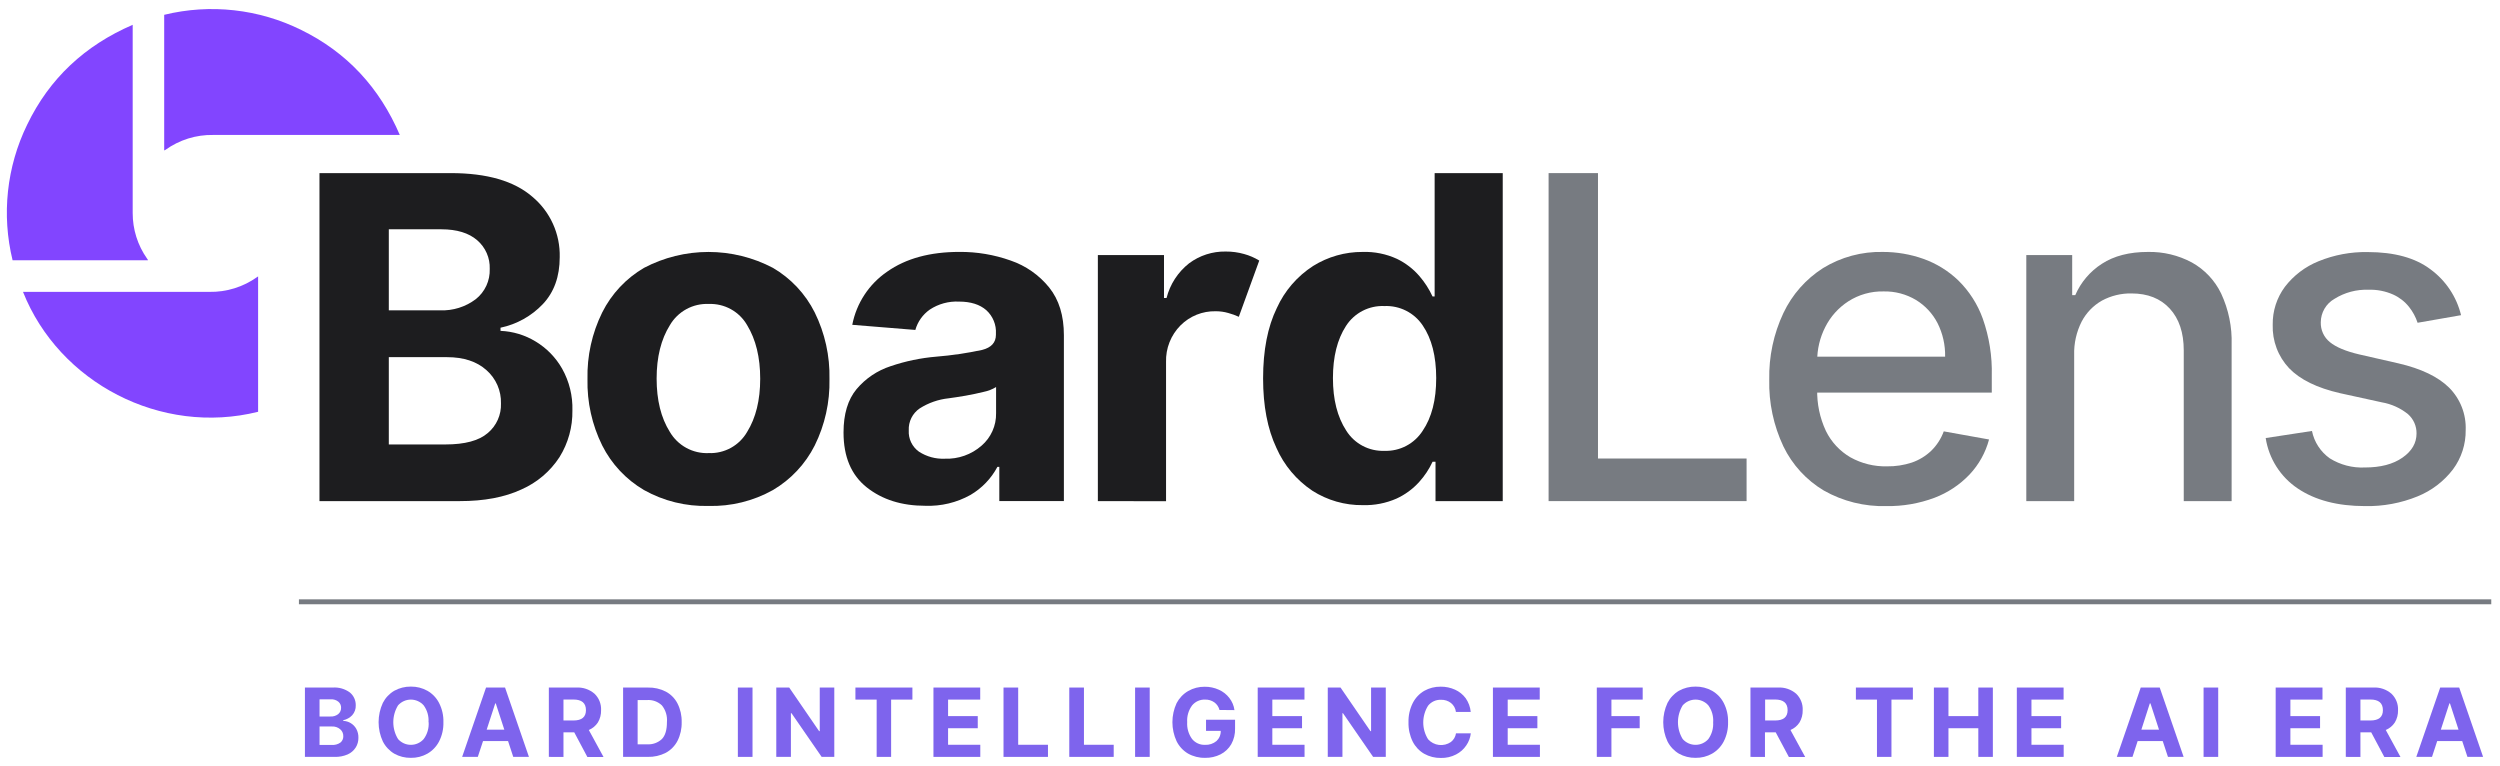 <svg width="160" height="49" viewBox="0 0 160 49" fill="none" xmlns="http://www.w3.org/2000/svg">
<g clip-path="url(#clip0_848_10871)">
<path d="M159.446 38.359H19.131V38.673H159.446V38.359Z" fill="#777B81"/>
<path d="M19.286 1.921C16.566 0.572 13.457 0.227 10.508 0.948V9.629L10.581 9.595C11.025 9.276 11.518 9.03 12.04 8.866C12.56 8.704 13.103 8.627 13.647 8.637H25.587C24.288 5.612 22.212 3.358 19.286 1.921Z" fill="#8245FF"/>
<path d="M9.465 16.628L9.411 16.55C8.81 15.696 8.489 14.676 8.492 13.632V1.588C5.438 2.906 3.169 5.009 1.735 7.986C0.423 10.68 0.094 13.748 0.806 16.659H9.465V16.628Z" fill="#8245FF"/>
<path d="M15.004 18.451C14.487 18.612 13.948 18.689 13.406 18.68H1.472C3.782 24.497 10.301 27.906 16.519 26.354V17.69L16.453 17.734C16.011 18.048 15.522 18.29 15.004 18.451Z" fill="#8245FF"/>
<path d="M20.446 32.071V11.079H28.85C31.168 11.079 32.909 11.584 34.073 12.594C34.637 13.065 35.086 13.657 35.389 14.326C35.692 14.995 35.84 15.723 35.822 16.457C35.822 17.698 35.462 18.699 34.742 19.463C34.013 20.23 33.068 20.756 32.033 20.973V21.175C32.826 21.208 33.597 21.441 34.275 21.853C34.983 22.278 35.569 22.879 35.977 23.597C36.434 24.413 36.661 25.337 36.634 26.271C36.651 27.325 36.365 28.36 35.809 29.255C35.217 30.166 34.372 30.884 33.378 31.322C32.305 31.823 30.984 32.073 29.417 32.071H20.446ZM24.884 28.445H28.507C29.749 28.445 30.652 28.202 31.216 27.716C31.492 27.485 31.712 27.195 31.858 26.867C32.005 26.538 32.075 26.181 32.062 25.822C32.073 25.419 31.996 25.019 31.835 24.65C31.674 24.281 31.433 23.952 31.131 23.687C30.513 23.134 29.672 22.858 28.607 22.858H24.884V28.445ZM24.884 19.862H28.177C28.99 19.892 29.789 19.642 30.44 19.154C30.734 18.924 30.968 18.628 31.125 18.29C31.282 17.952 31.356 17.581 31.343 17.209C31.355 16.862 31.29 16.517 31.15 16.199C31.011 15.881 30.801 15.599 30.538 15.373C30 14.909 29.239 14.677 28.257 14.675H24.884V19.862Z" fill="#1D1D1F"/>
<path d="M45.338 32.38C43.898 32.418 42.474 32.067 41.217 31.364C40.069 30.69 39.14 29.7 38.542 28.511C37.889 27.191 37.566 25.733 37.599 24.261C37.565 22.784 37.888 21.321 38.542 19.996C39.138 18.805 40.067 17.814 41.217 17.143C42.489 16.474 43.905 16.125 45.342 16.125C46.779 16.125 48.195 16.474 49.467 17.143C50.617 17.815 51.546 18.806 52.142 19.996C52.796 21.321 53.119 22.784 53.086 24.261C53.118 25.733 52.795 27.191 52.142 28.511C51.543 29.699 50.614 30.689 49.467 31.364C48.208 32.068 46.781 32.419 45.338 32.38ZM45.36 28.998C45.854 29.017 46.344 28.901 46.777 28.663C47.21 28.424 47.569 28.071 47.816 27.643C48.374 26.744 48.653 25.609 48.653 24.239C48.653 22.869 48.374 21.726 47.816 20.81C47.57 20.381 47.211 20.028 46.778 19.789C46.345 19.55 45.855 19.434 45.36 19.453C44.861 19.431 44.366 19.546 43.928 19.785C43.489 20.024 43.124 20.379 42.873 20.81C42.307 21.715 42.024 22.855 42.024 24.229C42.024 25.604 42.304 26.739 42.865 27.634C43.117 28.067 43.482 28.424 43.922 28.664C44.362 28.905 44.859 29.02 45.36 28.998Z" fill="#1D1D1F"/>
<path d="M59.214 32.37C57.711 32.37 56.464 31.977 55.472 31.191C54.48 30.404 53.984 29.232 53.986 27.675C53.986 26.499 54.263 25.577 54.818 24.907C55.394 24.221 56.153 23.71 57.006 23.434C57.95 23.113 58.93 22.909 59.924 22.826C60.91 22.746 61.889 22.602 62.856 22.395C63.445 22.245 63.739 21.921 63.739 21.423V21.357C63.755 21.076 63.709 20.795 63.602 20.535C63.496 20.274 63.332 20.041 63.124 19.852C62.707 19.486 62.125 19.302 61.378 19.302C60.714 19.269 60.057 19.449 59.503 19.816C59.056 20.131 58.73 20.59 58.582 21.116L54.545 20.788C54.813 19.403 55.617 18.179 56.782 17.384C57.977 16.543 59.517 16.122 61.402 16.122C62.519 16.113 63.628 16.3 64.68 16.674C65.649 17.005 66.505 17.604 67.148 18.4C67.776 19.182 68.089 20.199 68.089 21.452V32.069H63.956V29.88H63.834C63.438 30.626 62.841 31.247 62.112 31.675C61.228 32.168 60.226 32.408 59.214 32.37ZM60.466 29.357C61.33 29.39 62.173 29.091 62.822 28.521C63.12 28.264 63.357 27.945 63.517 27.586C63.678 27.227 63.757 26.837 63.749 26.444V24.771C63.504 24.919 63.235 25.024 62.954 25.08C62.596 25.17 62.224 25.245 61.804 25.323C61.383 25.401 61.035 25.442 60.714 25.491C60.055 25.561 59.421 25.782 58.861 26.138C58.634 26.292 58.45 26.503 58.327 26.749C58.205 26.995 58.147 27.269 58.161 27.543C58.145 27.807 58.197 28.07 58.31 28.308C58.424 28.546 58.596 28.751 58.81 28.905C59.302 29.225 59.881 29.383 60.466 29.357Z" fill="#1D1D1F"/>
<path d="M70.263 32.071V16.326H74.496V19.072H74.659C74.881 18.194 75.388 17.414 76.099 16.854C76.775 16.349 77.599 16.084 78.443 16.098C78.841 16.095 79.237 16.148 79.62 16.256C79.962 16.349 80.29 16.491 80.592 16.676L79.284 20.275C79.067 20.176 78.841 20.094 78.611 20.032C78.346 19.955 78.071 19.918 77.796 19.92C77.381 19.912 76.969 19.987 76.584 20.142C76.199 20.297 75.849 20.529 75.556 20.822C75.249 21.13 75.008 21.497 74.849 21.902C74.689 22.306 74.614 22.739 74.627 23.174V32.078L70.263 32.071Z" fill="#1D1D1F"/>
<path d="M87.222 32.329C86.075 32.343 84.95 32.021 83.985 31.402C82.974 30.726 82.178 29.775 81.689 28.662C81.122 27.456 80.838 25.975 80.838 24.219C80.838 22.415 81.131 20.914 81.716 19.716C82.215 18.612 83.022 17.677 84.041 17.021C84.989 16.43 86.085 16.118 87.202 16.124C87.963 16.099 88.719 16.251 89.41 16.569C89.959 16.835 90.447 17.211 90.845 17.673C91.183 18.065 91.464 18.502 91.681 18.972H91.817V11.079H96.175V32.071H91.873V29.549H91.686C91.466 30.024 91.174 30.463 90.823 30.85C90.417 31.298 89.925 31.659 89.376 31.91C88.697 32.207 87.962 32.35 87.222 32.329ZM88.605 28.854C89.089 28.871 89.57 28.762 89.999 28.536C90.427 28.311 90.79 27.978 91.051 27.57C91.63 26.719 91.919 25.593 91.917 24.192C91.915 22.792 91.628 21.672 91.056 20.832C90.789 20.431 90.423 20.106 89.994 19.888C89.564 19.67 89.086 19.567 88.605 19.587C88.118 19.565 87.635 19.671 87.202 19.895C86.77 20.119 86.404 20.453 86.142 20.863C85.586 21.72 85.308 22.831 85.308 24.2C85.308 25.568 85.591 26.687 86.159 27.558C86.416 27.97 86.778 28.307 87.208 28.535C87.637 28.762 88.119 28.872 88.605 28.854Z" fill="#1D1D1F"/>
<path d="M99.11 32.071V11.079H102.271V29.345H111.781V32.071H99.11Z" fill="#777B81"/>
<path d="M120.724 32.39C119.324 32.428 117.94 32.084 116.722 31.393C115.604 30.725 114.706 29.744 114.139 28.572C113.508 27.238 113.197 25.775 113.232 24.3C113.201 22.826 113.511 21.365 114.139 20.032C114.697 18.854 115.576 17.858 116.675 17.158C117.826 16.452 119.156 16.093 120.505 16.124C121.385 16.123 122.258 16.271 123.088 16.564C123.926 16.861 124.691 17.333 125.332 17.948C126.032 18.635 126.567 19.471 126.898 20.394C127.311 21.565 127.506 22.801 127.474 24.042V25.126H114.973V22.826H124.488C124.503 22.081 124.337 21.344 124.002 20.679C123.687 20.068 123.21 19.556 122.623 19.198C121.996 18.824 121.277 18.634 120.547 18.651C119.749 18.633 118.964 18.854 118.293 19.285C117.664 19.692 117.155 20.258 116.819 20.927C116.472 21.604 116.294 22.355 116.301 23.115V24.907C116.276 25.83 116.467 26.746 116.858 27.582C117.202 28.286 117.747 28.872 118.424 29.267C119.14 29.666 119.951 29.866 120.77 29.846C121.31 29.854 121.848 29.772 122.361 29.603C122.824 29.443 123.247 29.185 123.601 28.847C123.957 28.498 124.23 28.074 124.401 27.607L127.299 28.127C127.076 28.965 126.648 29.734 126.054 30.366C125.427 31.025 124.66 31.534 123.81 31.857C122.824 32.226 121.777 32.407 120.724 32.39Z" fill="#777B81"/>
<path d="M132.747 22.724V32.071H129.683V16.326H132.62V18.889H132.817C133.172 18.066 133.765 17.367 134.52 16.883C135.298 16.377 136.279 16.124 137.464 16.124C138.445 16.103 139.415 16.335 140.28 16.798C141.096 17.252 141.751 17.948 142.155 18.789C142.63 19.811 142.859 20.929 142.824 22.055V32.071H139.76V22.427C139.76 21.292 139.462 20.401 138.867 19.752C138.272 19.104 137.455 18.78 136.416 18.78C135.757 18.767 135.105 18.926 134.524 19.239C133.97 19.553 133.518 20.021 133.223 20.586C132.889 21.248 132.725 21.983 132.747 22.724Z" fill="#777B81"/>
<path d="M157.508 20.171L154.726 20.657C154.605 20.289 154.42 19.946 154.179 19.643C153.909 19.303 153.562 19.032 153.167 18.853C152.669 18.631 152.127 18.525 151.582 18.544C150.815 18.516 150.058 18.718 149.408 19.125C149.143 19.275 148.922 19.493 148.768 19.756C148.614 20.019 148.532 20.318 148.53 20.623C148.522 20.866 148.57 21.107 148.671 21.327C148.771 21.548 148.922 21.742 149.111 21.895C149.504 22.219 150.133 22.482 151.001 22.685L153.503 23.256C154.952 23.592 156.032 24.109 156.742 24.808C157.096 25.163 157.373 25.587 157.556 26.054C157.739 26.521 157.823 27.02 157.804 27.521C157.816 28.428 157.53 29.313 156.99 30.041C156.403 30.808 155.621 31.404 154.726 31.767C153.661 32.201 152.52 32.413 151.37 32.39C149.608 32.39 148.169 32.014 147.054 31.261C146.508 30.895 146.043 30.419 145.691 29.863C145.338 29.308 145.104 28.685 145.004 28.035L147.966 27.582C148.108 28.288 148.514 28.913 149.102 29.331C149.774 29.751 150.559 29.957 151.351 29.919C152.355 29.919 153.155 29.71 153.758 29.289C154.361 28.869 154.658 28.353 154.658 27.745C154.662 27.511 154.615 27.279 154.521 27.065C154.426 26.851 154.286 26.66 154.111 26.505C153.626 26.114 153.049 25.854 152.435 25.749L149.761 25.163C148.292 24.827 147.206 24.295 146.502 23.565C146.153 23.194 145.88 22.757 145.701 22.28C145.521 21.803 145.437 21.295 145.454 20.786C145.439 19.911 145.713 19.056 146.235 18.354C146.793 17.627 147.536 17.063 148.387 16.72C149.385 16.312 150.455 16.112 151.533 16.132C153.235 16.132 154.574 16.5 155.55 17.236C156.528 17.953 157.221 18.992 157.508 20.171Z" fill="#777B81"/>
<path d="M19.515 48.441V44.003H21.292C21.686 43.974 22.078 44.087 22.396 44.322C22.515 44.421 22.611 44.546 22.675 44.688C22.739 44.829 22.771 44.983 22.768 45.139C22.778 45.373 22.696 45.601 22.54 45.776C22.385 45.938 22.185 46.049 21.966 46.094V46.136C22.137 46.142 22.304 46.192 22.451 46.282C22.597 46.371 22.718 46.497 22.802 46.646C22.897 46.821 22.944 47.017 22.938 47.215C22.942 47.439 22.881 47.659 22.761 47.847C22.637 48.039 22.459 48.19 22.25 48.283C21.986 48.397 21.701 48.45 21.414 48.441H19.515ZM20.451 47.675H21.222C21.422 47.693 21.623 47.639 21.788 47.524C21.848 47.475 21.895 47.413 21.927 47.342C21.959 47.272 21.974 47.195 21.971 47.118C21.973 47.034 21.957 46.95 21.923 46.873C21.889 46.796 21.838 46.728 21.774 46.673C21.625 46.547 21.435 46.484 21.241 46.495H20.451V47.675ZM20.451 45.856H21.151C21.325 45.866 21.497 45.814 21.637 45.71C21.7 45.661 21.75 45.597 21.783 45.525C21.817 45.453 21.832 45.374 21.829 45.294C21.831 45.221 21.817 45.149 21.787 45.082C21.757 45.016 21.713 44.957 21.657 44.91C21.52 44.799 21.346 44.744 21.171 44.757H20.451V45.856Z" fill="#7E64ED"/>
<path d="M28.378 46.221C28.39 46.65 28.294 47.076 28.098 47.458C27.929 47.782 27.671 48.051 27.354 48.234C27.032 48.416 26.667 48.508 26.297 48.502C25.924 48.508 25.556 48.416 25.232 48.234C24.92 48.048 24.667 47.777 24.502 47.453C24.323 47.067 24.23 46.646 24.23 46.219C24.23 45.793 24.323 45.372 24.502 44.985C24.666 44.663 24.919 44.393 25.232 44.21C25.557 44.029 25.924 43.937 26.297 43.942C26.666 43.937 27.032 44.029 27.354 44.21C27.672 44.391 27.93 44.66 28.098 44.985C28.294 45.367 28.391 45.792 28.378 46.221ZM27.425 46.221C27.452 45.836 27.343 45.455 27.116 45.143C27.013 45.027 26.887 44.934 26.745 44.871C26.604 44.807 26.45 44.774 26.295 44.774C26.14 44.774 25.987 44.807 25.845 44.871C25.704 44.934 25.578 45.027 25.475 45.143C25.276 45.468 25.171 45.841 25.171 46.222C25.171 46.602 25.276 46.976 25.475 47.3C25.578 47.416 25.704 47.509 25.845 47.573C25.987 47.637 26.14 47.669 26.295 47.669C26.45 47.669 26.604 47.637 26.745 47.573C26.887 47.509 27.013 47.416 27.116 47.3C27.346 46.989 27.459 46.607 27.434 46.221H27.425Z" fill="#7E64ED"/>
<path d="M30.579 48.441H29.577L31.107 44.003H32.323L33.852 48.441H32.848L32.515 47.427H30.915L30.579 48.441ZM31.148 46.697H32.276L31.729 45.017H31.695L31.148 46.697Z" fill="#7E64ED"/>
<path d="M35.126 48.441V44.003H36.879C37.305 43.977 37.725 44.118 38.048 44.397C38.19 44.533 38.3 44.697 38.373 44.879C38.445 45.061 38.478 45.257 38.469 45.452C38.476 45.726 38.407 45.997 38.267 46.233C38.127 46.451 37.923 46.62 37.684 46.719L38.625 48.446H37.591L36.752 46.87H36.062V48.446L35.126 48.441ZM36.062 46.111H36.701C37.233 46.111 37.5 45.892 37.501 45.452C37.501 44.995 37.234 44.769 36.696 44.769H36.062V46.111Z" fill="#7E64ED"/>
<path d="M41.453 48.441H39.878V44.003H41.463C41.864 43.992 42.261 44.082 42.618 44.266C42.938 44.438 43.197 44.703 43.362 45.027C43.547 45.395 43.638 45.804 43.627 46.216C43.638 46.63 43.547 47.041 43.362 47.412C43.194 47.736 42.934 48.003 42.613 48.178C42.255 48.361 41.856 48.451 41.453 48.441ZM40.809 47.636H41.407C41.581 47.648 41.755 47.625 41.919 47.567C42.083 47.509 42.233 47.419 42.36 47.3C42.577 47.077 42.684 46.714 42.684 46.216C42.719 45.83 42.603 45.445 42.36 45.143C42.234 45.024 42.085 44.932 41.922 44.873C41.759 44.815 41.585 44.791 41.412 44.803H40.809V47.636Z" fill="#7E64ED"/>
<path d="M48.161 44.003V48.441H47.223V44.003H48.161Z" fill="#7E64ED"/>
<path d="M53.395 44.003V48.441H52.586L50.655 45.644H50.618V48.441H49.682V44.003H50.509L52.423 46.794H52.464V44.003H53.395Z" fill="#7E64ED"/>
<path d="M54.747 44.774V44.003H58.394V44.774H57.032V48.441H56.106V44.774H54.747Z" fill="#7E64ED"/>
<path d="M59.741 48.441V44.003H62.734V44.774H60.677V45.831H62.576V46.607H60.677V47.665H62.739V48.441H59.741Z" fill="#7E64ED"/>
<path d="M64.225 48.441V44.003H65.164V47.665H67.07V48.441H64.225Z" fill="#7E64ED"/>
<path d="M68.434 48.441V44.003H69.373V47.665H71.277V48.441H68.434Z" fill="#7E64ED"/>
<path d="M73.582 44.003V48.441H72.646V44.003H73.582Z" fill="#7E64ED"/>
<path d="M78.047 45.438C77.998 45.242 77.882 45.07 77.719 44.951C77.544 44.828 77.334 44.766 77.12 44.774C76.963 44.768 76.806 44.799 76.663 44.864C76.52 44.929 76.393 45.026 76.293 45.148C76.066 45.456 75.955 45.834 75.98 46.216C75.955 46.599 76.064 46.979 76.289 47.291C76.389 47.415 76.516 47.514 76.662 47.58C76.807 47.646 76.966 47.677 77.125 47.67C77.39 47.683 77.651 47.596 77.855 47.427C77.944 47.344 78.015 47.243 78.062 47.131C78.109 47.018 78.131 46.897 78.127 46.775H77.186V46.065H79.044V46.622C79.055 46.974 78.972 47.323 78.8 47.631C78.639 47.907 78.402 48.132 78.117 48.278C77.811 48.432 77.472 48.509 77.13 48.502C76.746 48.51 76.366 48.415 76.031 48.227C75.716 48.039 75.463 47.765 75.301 47.437C75.125 47.055 75.034 46.641 75.034 46.221C75.034 45.801 75.125 45.386 75.301 45.005C75.47 44.679 75.728 44.408 76.046 44.224C76.367 44.04 76.733 43.946 77.103 43.952C77.416 43.948 77.726 44.014 78.01 44.144C78.274 44.261 78.504 44.442 78.679 44.672C78.855 44.896 78.968 45.164 79.005 45.447L78.047 45.438Z" fill="#7E64ED"/>
<path d="M80.493 48.441V44.003H83.486V44.774H81.429V45.831H83.33V46.607H81.429V47.665H83.491V48.441H80.493Z" fill="#7E64ED"/>
<path d="M88.69 44.003V48.441H87.88L85.95 45.644H85.916V48.441H84.977V44.003H85.794L87.708 46.794H87.749V44.003H88.69Z" fill="#7E64ED"/>
<path d="M94.127 45.564H93.179C93.153 45.34 93.04 45.135 92.865 44.993C92.682 44.851 92.455 44.778 92.224 44.786C92.066 44.78 91.909 44.811 91.765 44.877C91.621 44.943 91.495 45.042 91.397 45.165C91.195 45.487 91.088 45.859 91.088 46.239C91.088 46.619 91.195 46.991 91.397 47.312C91.577 47.514 91.824 47.643 92.093 47.676C92.361 47.709 92.632 47.642 92.856 47.49C93.034 47.354 93.151 47.154 93.184 46.933H94.132C94.1 47.21 94.001 47.474 93.843 47.704C93.678 47.95 93.453 48.15 93.189 48.285C92.889 48.441 92.554 48.517 92.216 48.509C91.841 48.516 91.471 48.423 91.144 48.239C90.831 48.056 90.578 47.786 90.414 47.463C90.225 47.079 90.132 46.654 90.144 46.225C90.132 45.797 90.226 45.373 90.419 44.99C90.583 44.667 90.837 44.398 91.149 44.215C91.47 44.034 91.833 43.942 92.202 43.947C92.519 43.943 92.834 44.008 93.123 44.139C93.393 44.26 93.628 44.449 93.804 44.686C93.985 44.946 94.097 45.248 94.127 45.564Z" fill="#7E64ED"/>
<path d="M95.547 48.441V44.003H98.543V44.774H96.493V45.831H98.392V46.607H96.493V47.665H98.555V48.441H95.547Z" fill="#7E64ED"/>
<path d="M102.195 48.441V44.003H105.132V44.774H103.131V45.831H104.94V46.607H103.131V48.441H102.195Z" fill="#7E64ED"/>
<path d="M110.596 46.221C110.608 46.65 110.512 47.076 110.317 47.458C110.148 47.782 109.889 48.051 109.573 48.234C109.25 48.416 108.885 48.508 108.515 48.502C108.143 48.508 107.775 48.416 107.45 48.234C107.138 48.048 106.885 47.777 106.72 47.453C106.54 47.067 106.447 46.646 106.447 46.219C106.447 45.793 106.54 45.372 106.72 44.985C106.885 44.663 107.138 44.393 107.45 44.21C107.775 44.029 108.143 43.937 108.515 43.942C108.885 43.937 109.25 44.029 109.573 44.21C109.89 44.391 110.149 44.66 110.317 44.985C110.513 45.367 110.609 45.792 110.596 46.221ZM109.643 46.221C109.669 45.837 109.56 45.455 109.334 45.143C109.232 45.027 109.105 44.934 108.964 44.871C108.822 44.807 108.669 44.774 108.514 44.774C108.359 44.774 108.205 44.807 108.064 44.871C107.922 44.934 107.796 45.027 107.693 45.143C107.494 45.468 107.389 45.841 107.389 46.222C107.389 46.602 107.494 46.976 107.693 47.3C107.796 47.416 107.922 47.509 108.064 47.573C108.205 47.637 108.359 47.669 108.514 47.669C108.669 47.669 108.822 47.637 108.964 47.573C109.105 47.509 109.232 47.416 109.334 47.3C109.559 46.987 109.667 46.605 109.641 46.221H109.643Z" fill="#7E64ED"/>
<path d="M112.029 48.441V44.003H113.782C114.209 43.977 114.63 44.118 114.954 44.397C115.095 44.533 115.205 44.698 115.277 44.88C115.349 45.062 115.382 45.257 115.372 45.452C115.38 45.726 115.31 45.997 115.171 46.233C115.031 46.45 114.828 46.62 114.589 46.719L115.531 48.446H114.487L113.646 46.87H112.958V48.446L112.029 48.441ZM112.968 46.111H113.605C114.14 46.111 114.407 45.892 114.407 45.452C114.407 44.995 114.137 44.769 113.6 44.769H112.968V46.111Z" fill="#7E64ED"/>
<path d="M118.777 44.774V44.003H122.424V44.774H121.053V48.441H120.126V44.774H118.777Z" fill="#7E64ED"/>
<path d="M123.769 48.441V44.003H124.701V45.831H126.612V44.003H127.543V48.441H126.612V46.607H124.701V48.441H123.769Z" fill="#7E64ED"/>
<path d="M129.077 48.441V44.003H132.07V44.774H130.013V45.831H131.912V46.607H130.013V47.665H132.075V48.441H129.077Z" fill="#7E64ED"/>
<path d="M136.479 48.441H135.477L137.007 44.003H138.222L139.752 48.441H138.75L138.415 47.427H136.81L136.479 48.441ZM137.048 46.697H138.176L137.629 45.017H137.588L137.048 46.697Z" fill="#7E64ED"/>
<path d="M141.965 44.003V48.441H141.029V44.003H141.965Z" fill="#7E64ED"/>
<path d="M145.643 48.441V44.003H148.639V44.774H146.585V45.831H148.484V46.607H146.585V47.665H148.647V48.441H145.643Z" fill="#7E64ED"/>
<path d="M150.131 48.441V44.003H151.884C152.31 43.976 152.73 44.118 153.053 44.397C153.195 44.533 153.305 44.697 153.378 44.879C153.45 45.061 153.483 45.257 153.474 45.453C153.482 45.727 153.412 45.997 153.272 46.233C153.132 46.451 152.928 46.62 152.689 46.719L153.63 48.446H152.596L151.757 46.87H151.067V48.446L150.131 48.441ZM151.067 46.111H151.706C152.24 46.111 152.506 45.892 152.506 45.453C152.506 44.995 152.239 44.769 151.701 44.769H151.067V46.111Z" fill="#7E64ED"/>
<path d="M155.648 48.441H154.643L156.173 44.003H157.389L158.918 48.441H157.916L157.581 47.427H155.981L155.648 48.441ZM156.214 46.697H157.345L156.798 45.017H156.761L156.214 46.697Z" fill="#7E64ED"/>
</g>
<defs>
<clipPath id="clip0_848_10871">
<rect width="159" height="47.923" fill="white" transform="translate(0.441 0.579)"/>
</clipPath>
</defs>
</svg>
